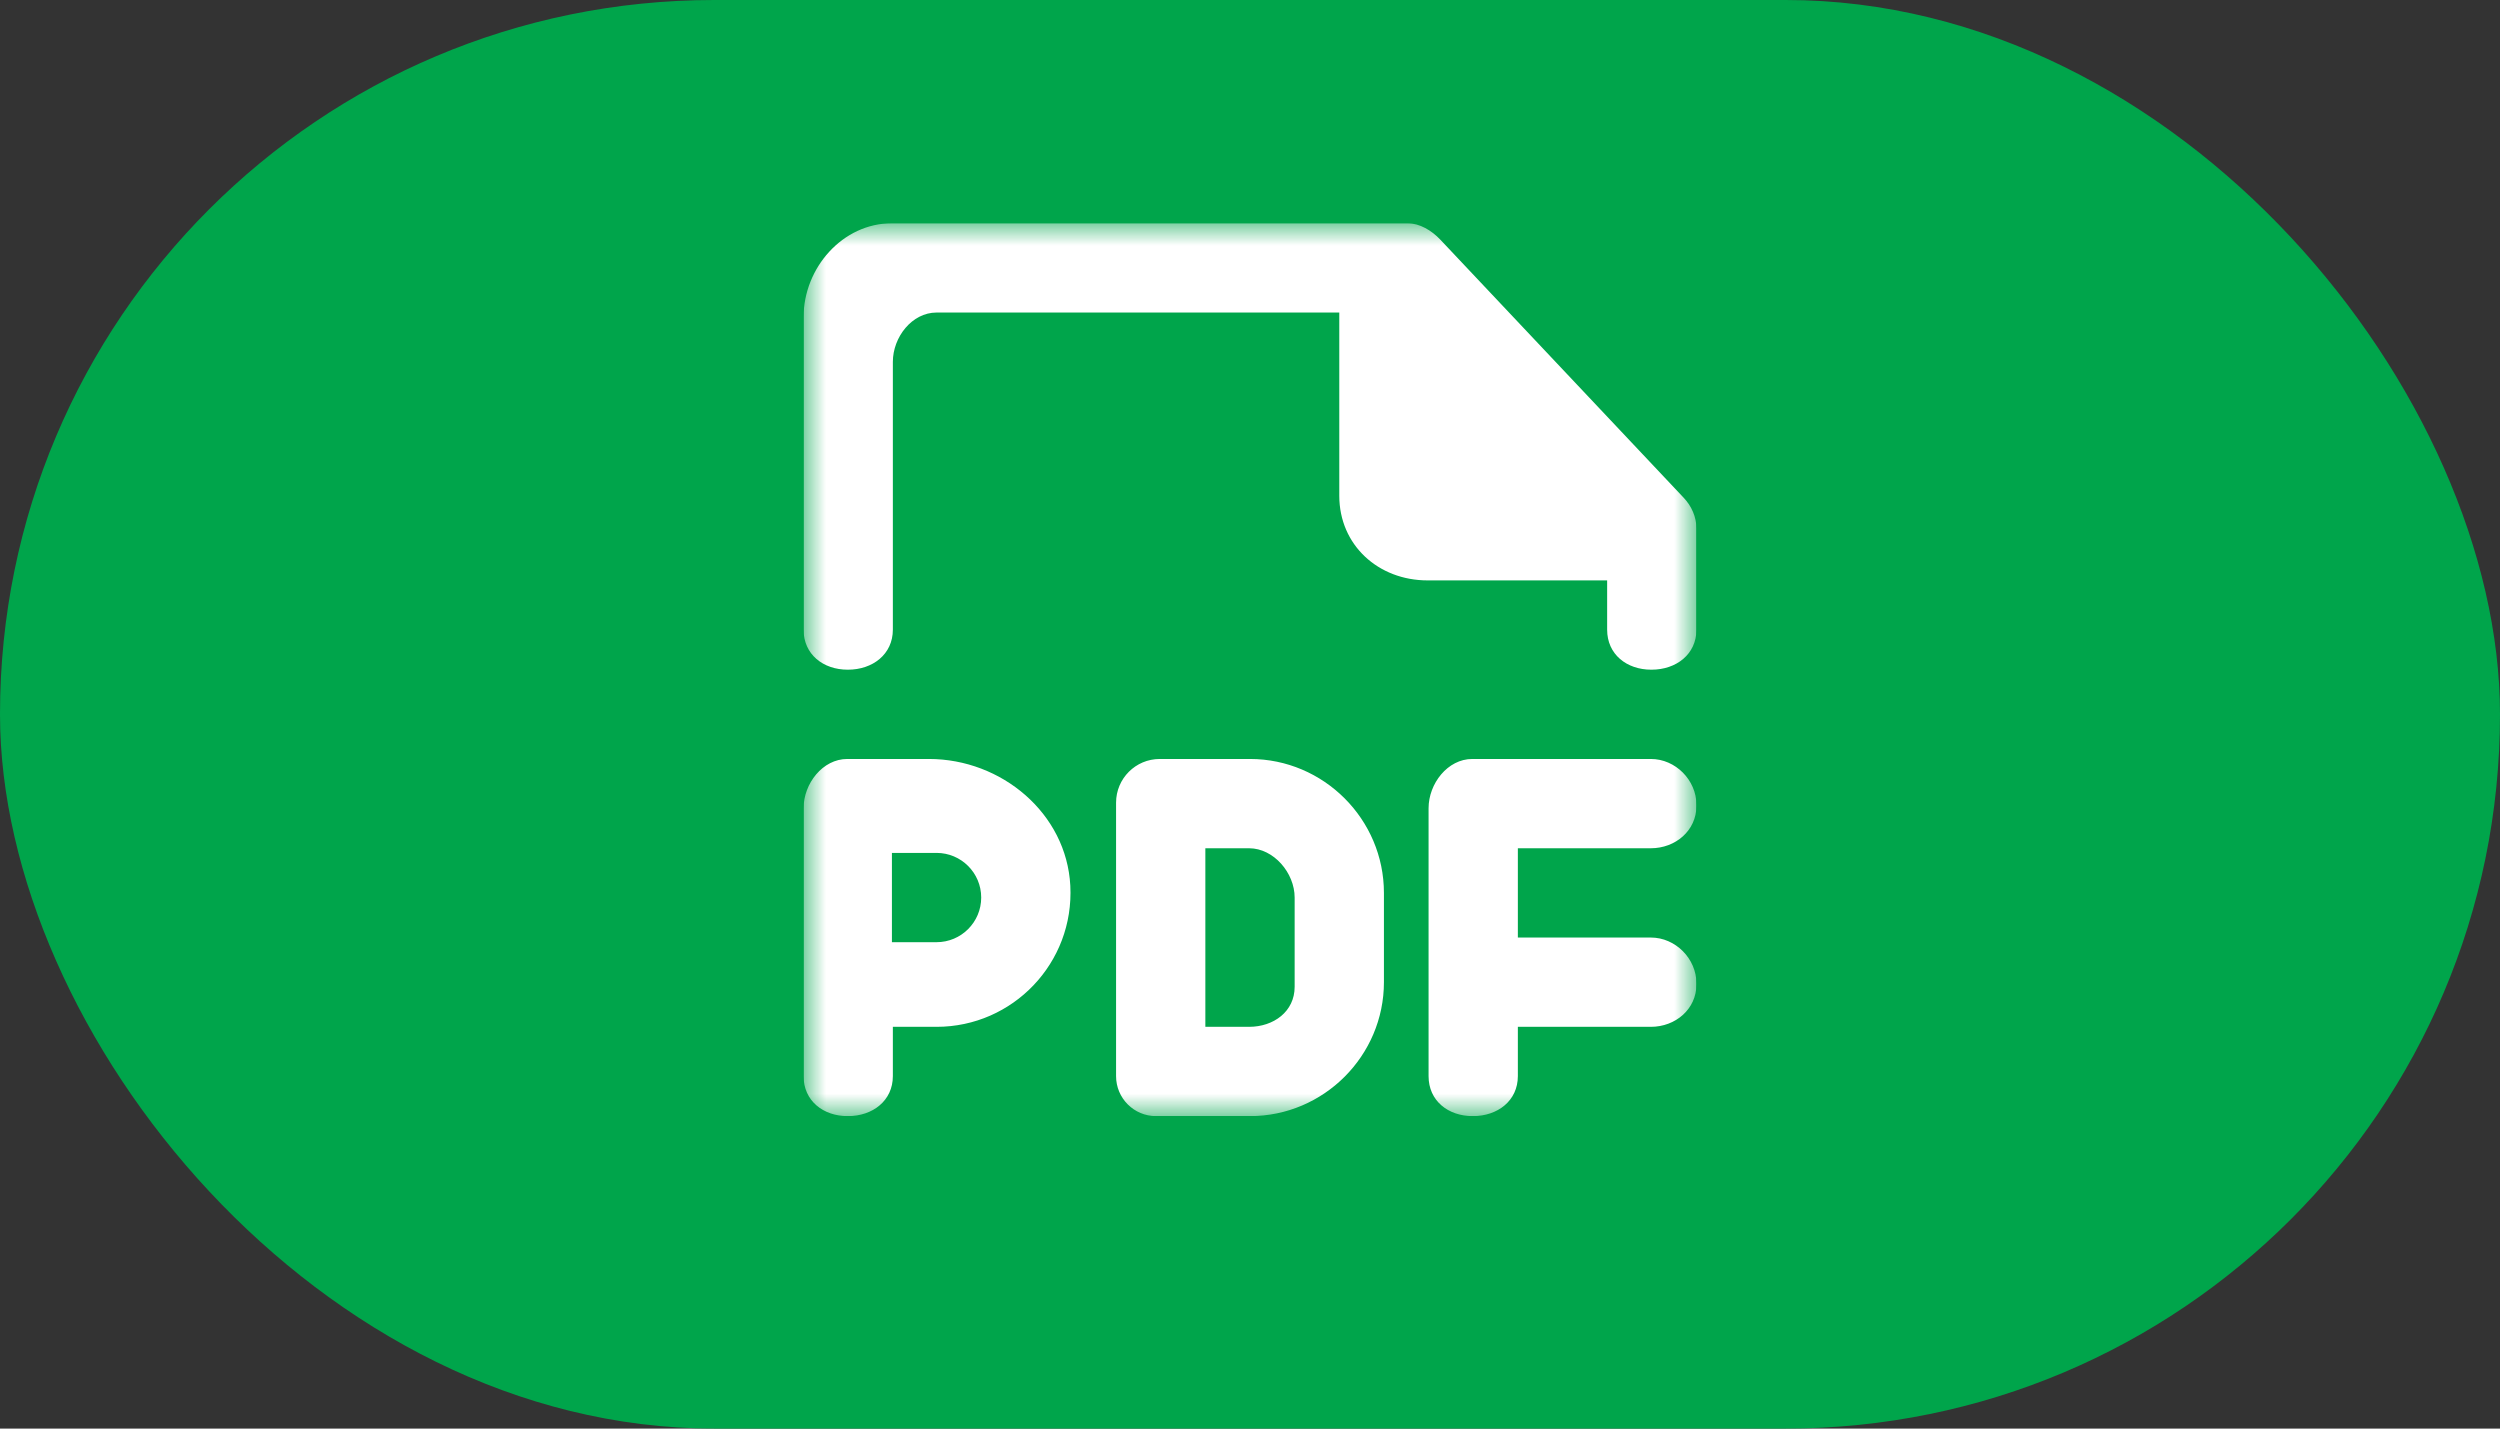 <svg width="56" height="32" viewBox="0 0 56 32" fill="none" xmlns="http://www.w3.org/2000/svg">
<rect x="0" y="0" width="56" height="32" fill="#333333" stroke="none"/>
<rect width="56" height="32" rx="16" fill="#00A54B"/>
<g clip-path="url(#clip0_34116_7557)">
<mask id="mask0_34116_7557" style="mask-type:luminance" maskUnits="userSpaceOnUse" x="18" y="5" width="20" height="20">
<path d="M18 5H38V25H18V5Z" fill="white"/>
</mask>
<g mask="url(#mask0_34116_7557)">
<path fill-rule="evenodd" clip-rule="evenodd" d="M37.714 11.149L32.259 5.364C32.07 5.165 31.803 5.001 31.529 5.001H19.979C18.874 5.001 18 6.001 18 7.105V14.105C18 14.657 18.437 15.001 18.989 15.001H18.994C19.547 15.001 20 14.657 20 14.105V8.105C20 7.553 20.427 7.001 20.979 7.001H30V11.105C30 12.21 30.874 13.001 31.979 13.001H36V14.105C36 14.657 36.437 15.001 36.989 15.001H36.994C37.547 15.001 38 14.657 38 14.105V11.838C38 11.581 37.891 11.335 37.714 11.149ZM21.979 20.105C21.979 19.553 21.531 19.105 20.979 19.105H19.979V21.105H20.979C21.531 21.105 21.979 20.657 21.979 20.105ZM23.975 19.839C24.065 21.569 22.689 23.001 20.979 23.001H20V24.105C20 24.657 19.547 25.001 18.994 25.001H18.989C18.437 25.001 18 24.657 18 24.105V18.105C18 17.553 18.427 17.001 18.979 17.001H20.809C22.434 17.001 23.89 18.217 23.975 19.839ZM29 20.105C29 19.553 28.531 19.001 27.979 19.001H27V23.001H27.979C28.531 23.001 29 22.657 29 22.105V20.105ZM31 20.001V22.001C31 23.651 29.65 25.001 28 25.001H25.895C25.4 25.001 25 24.6 25 24.105V17.98C25 17.439 25.438 17.001 25.979 17.001H28C29.65 17.001 31 18.351 31 20.001ZM38 18.027V18.053C38 18.605 37.531 19.001 36.979 19.001H34V21.001H36.979C37.531 21.001 38 21.474 38 22.027V22.053C38 22.605 37.531 23.001 36.979 23.001H34V24.105C34 24.657 33.547 25.001 32.994 25.001H32.989C32.437 25.001 32 24.657 32 24.105V18.105C32 17.553 32.427 17.001 32.979 17.001H36.979C37.531 17.001 38 17.474 38 18.027Z" fill="white"/>
</g>
</g>
<defs>
<clipPath id="clip0_34116_7557">
<rect width="20" height="20" fill="white" transform="translate(18 5)"/>
</clipPath>
</defs>
</svg>
